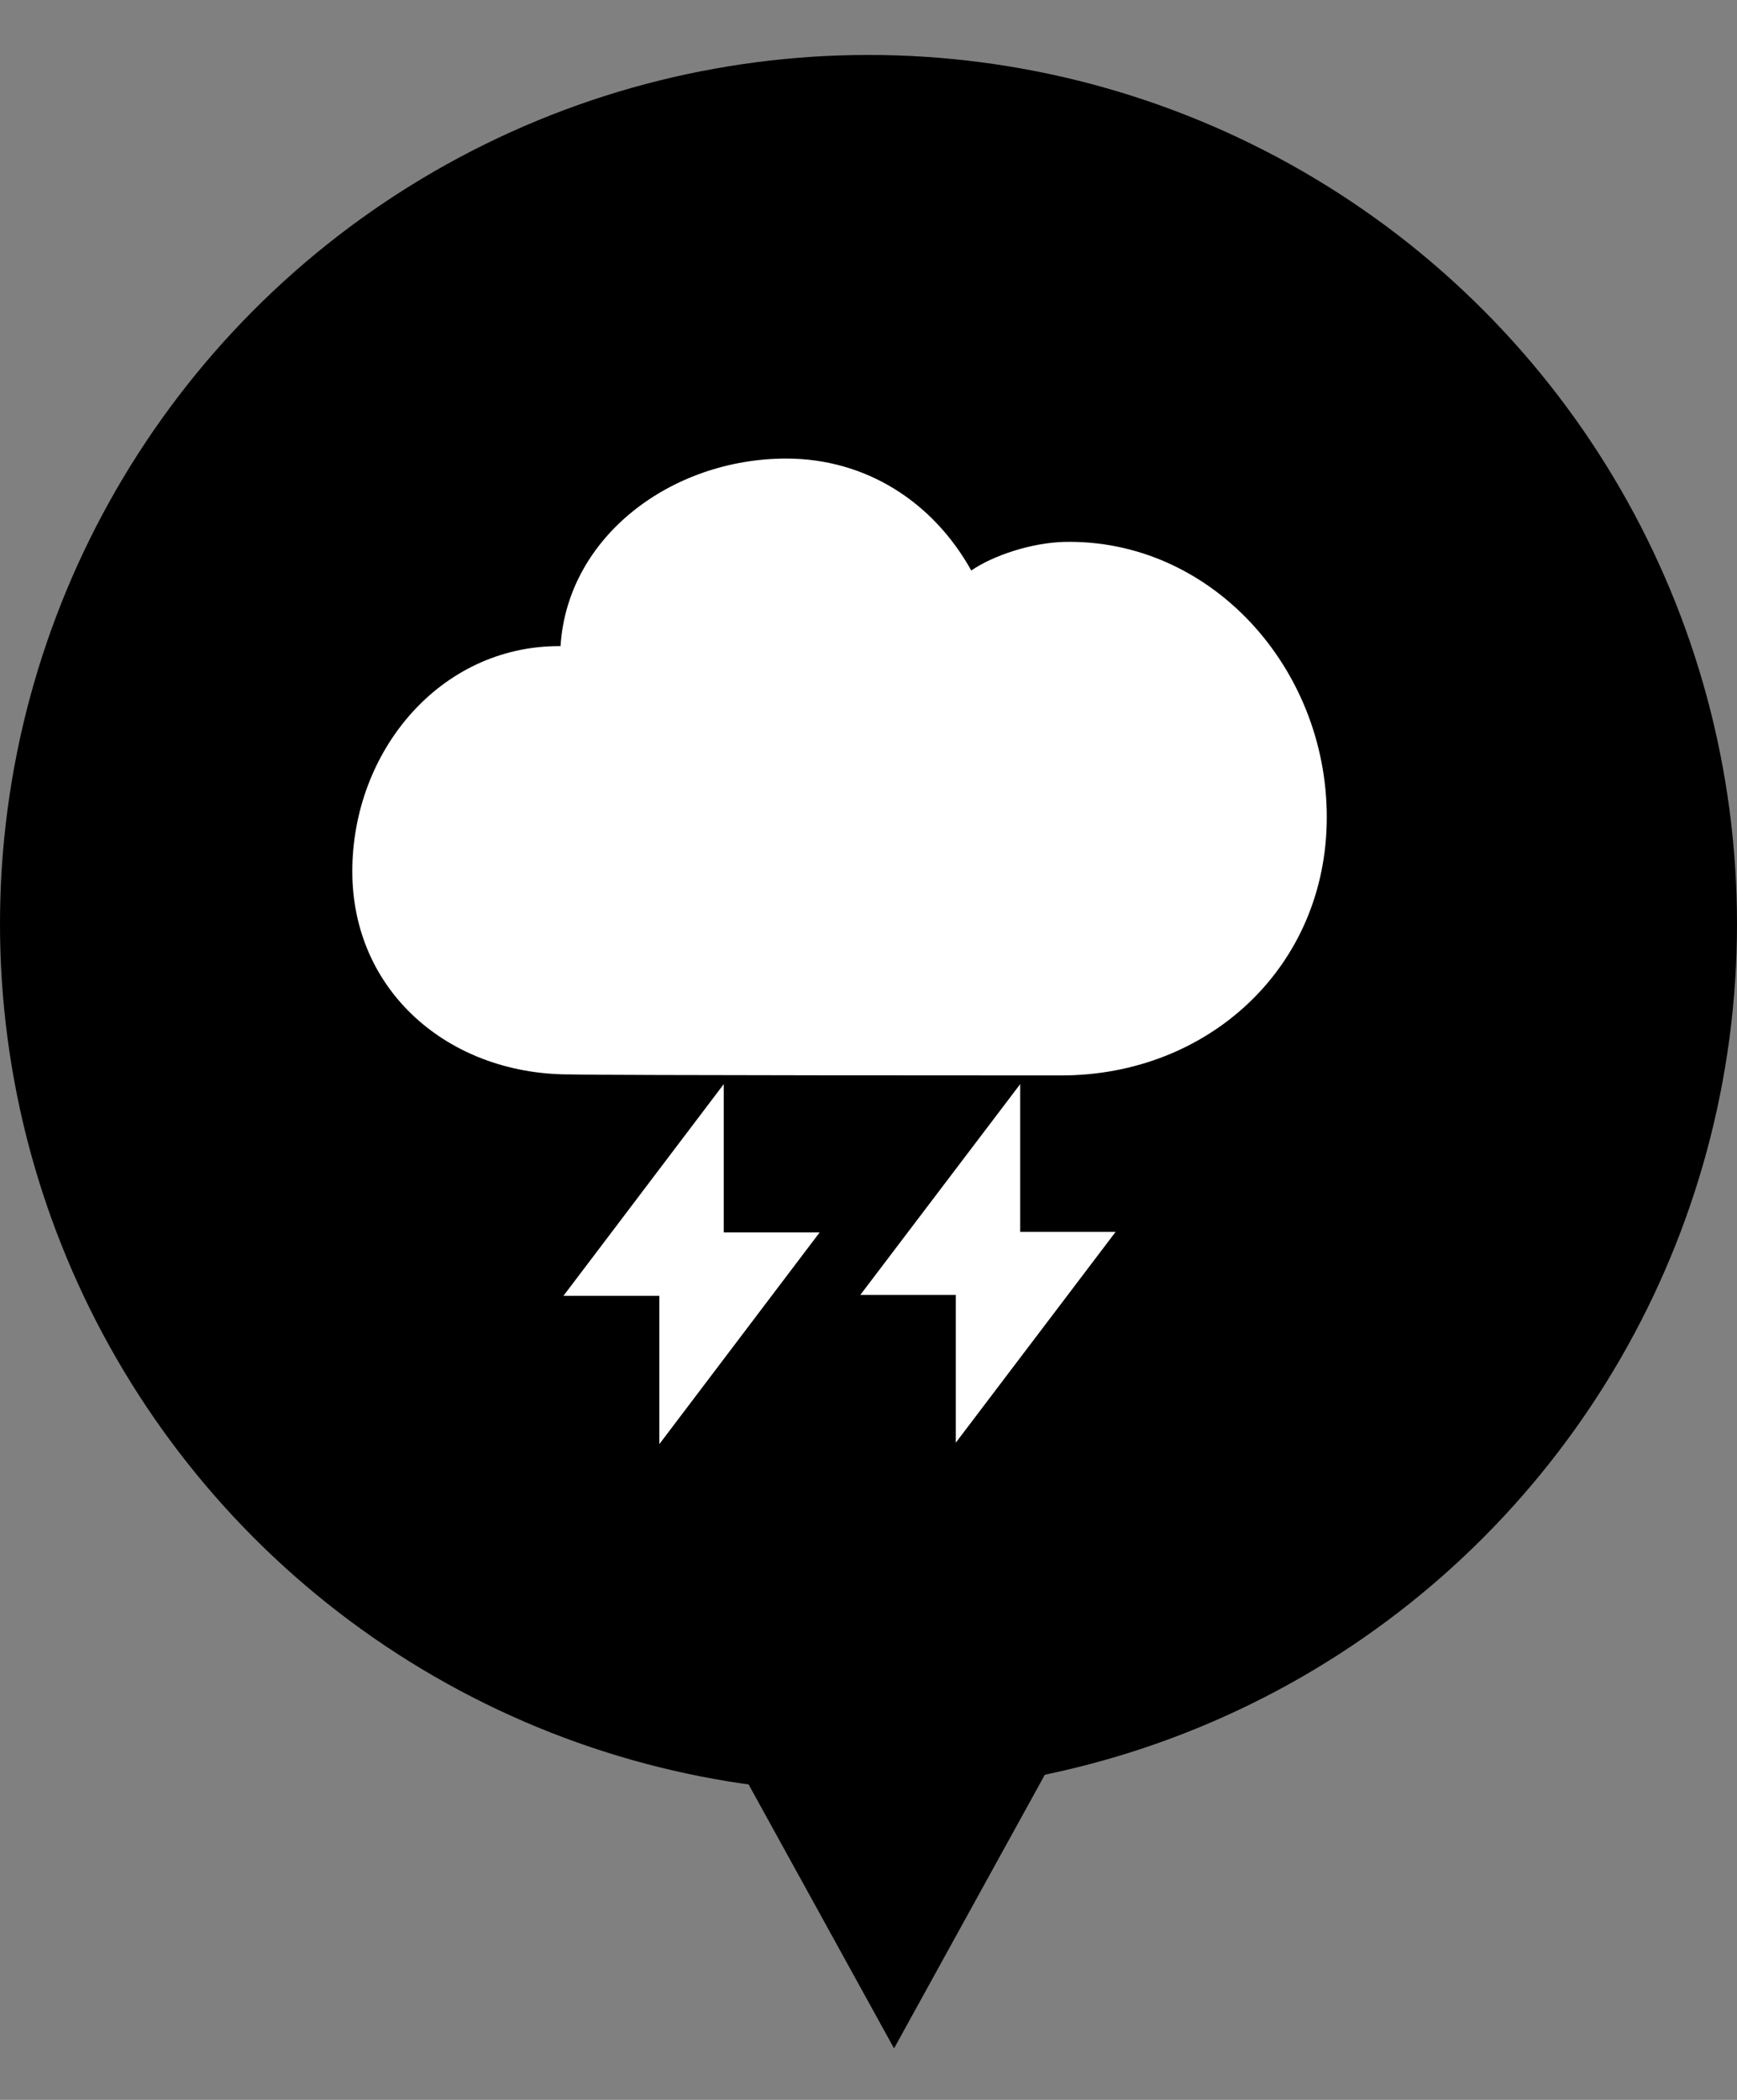 <svg width="24" height="29" viewBox="0 0 24 29" fill="none" xmlns="http://www.w3.org/2000/svg">
<rect x="0" y="0" width="24" height="29" fill="#808080" stroke="none"/>
<path d="M12.353 28.289L10.213 24.407L14.493 24.407L12.353 28.289Z" fill="currentColor"/>
<circle cx="12" cy="12.759" r="12" fill="currentColor"/>
<g clip-path="url(#clip0_2649_6553)">
<path d="M14.698 7.484C14.25 7.497 13.721 7.671 13.42 7.879C12.891 6.929 11.961 6.333 10.864 6.333C9.278 6.333 7.839 7.41 7.745 8.923C7.739 8.923 7.732 8.923 7.725 8.923C6.072 8.923 4.868 10.382 4.868 12.034C4.868 13.687 6.193 14.825 7.839 14.838C7.852 14.838 7.866 14.838 7.879 14.838C8.408 14.852 14.33 14.852 14.33 14.852C14.437 14.852 14.564 14.852 14.665 14.852C16.692 14.852 18.332 13.359 18.332 11.285C18.332 9.211 16.719 7.437 14.698 7.484Z" fill="white"/>
<path d="M10 14.972L7.785 17.896H9.11V19.944L11.325 17.02H10V14.972Z" fill="white"/>
<path d="M14.096 14.972L11.887 17.883H13.206V19.924L15.414 17.013H14.096V14.972Z" fill="white"/>
</g>
<defs>
<clipPath id="clip0_2649_6553">
<rect width="13.464" height="13.611" fill="white" transform="translate(4.868 6.333)"/>
</clipPath>
</defs>
</svg>
